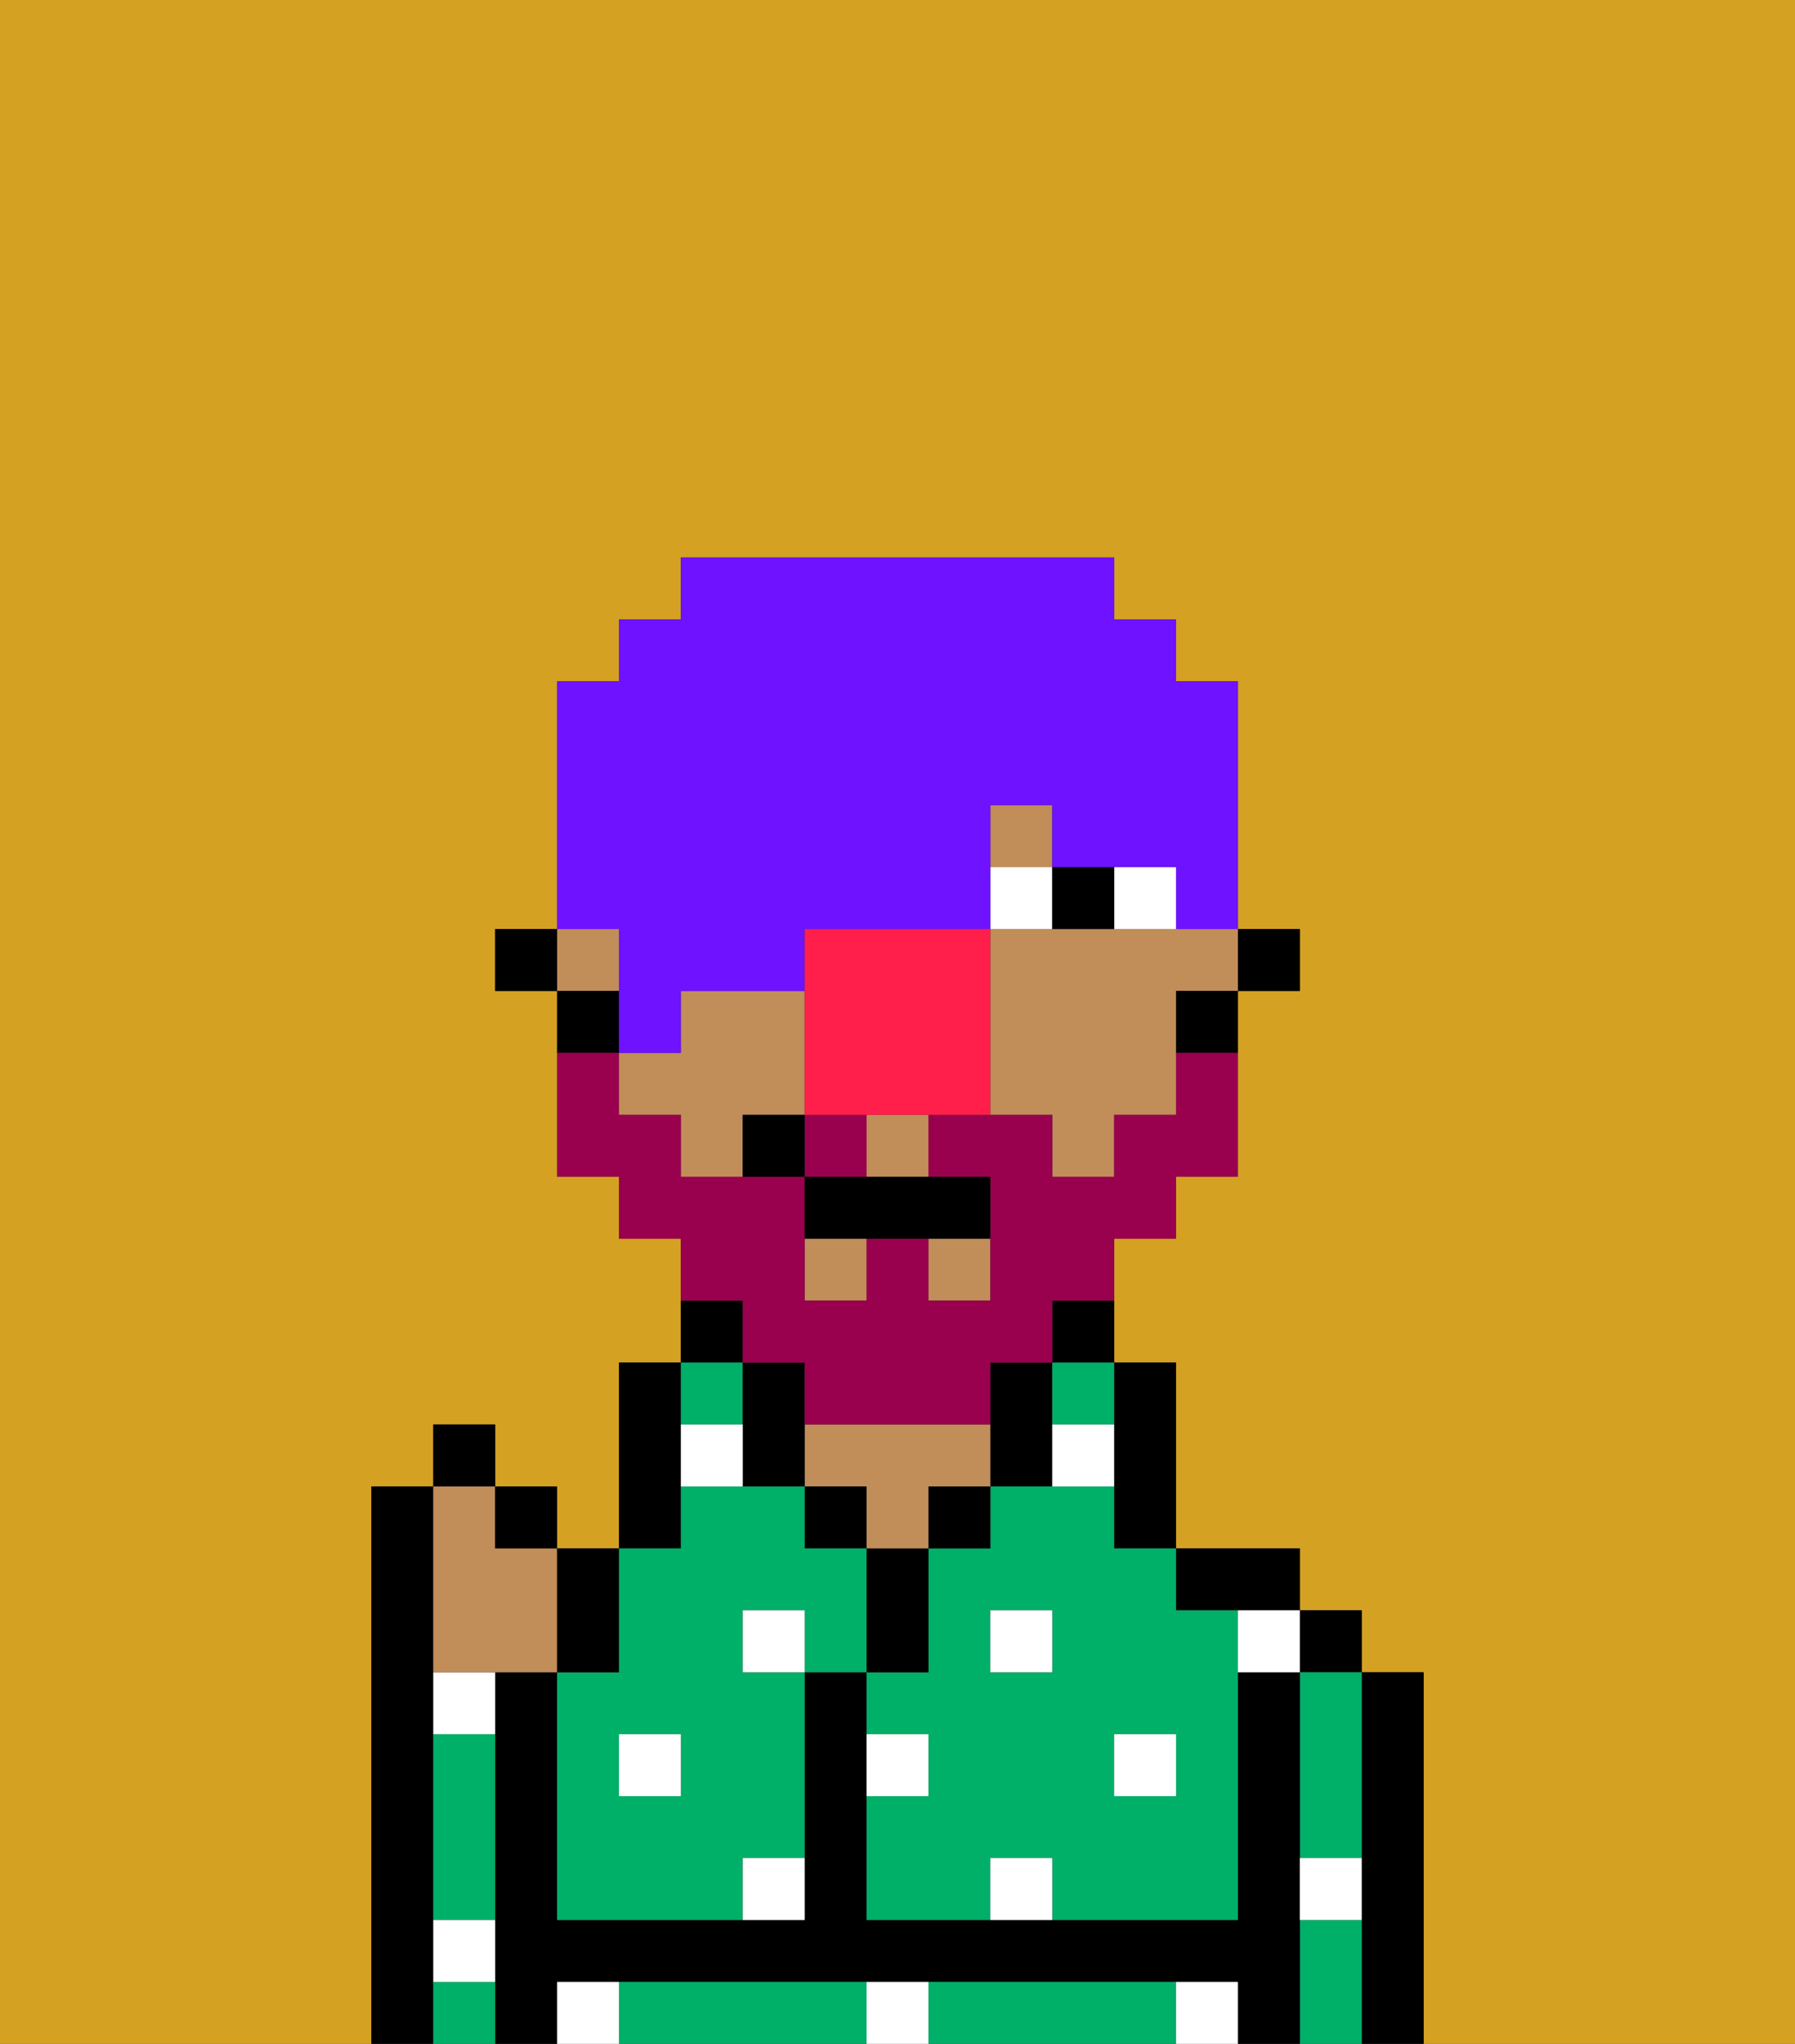 <svg xmlns="http://www.w3.org/2000/svg" viewBox="0 0 29 33"><rect x="0" y="0" width="29" height="33" fill="#333333" stroke="none"/><defs><style>polygon,rect,path{shape-rendering:crispedges;}.va243-1{fill:#d4a122;}.va243-2{fill:#000000;}.va243-3{fill:#00af68;}.va243-4{fill:#c18d59;}.va243-5{fill:#ffffff;}.va243-6{fill:#ffffff;}.va243-7{fill:#99004d;}.va243-8{fill:#6e12ff;}.va243-9{fill:#ff1f4a;}</style></defs><path class="va243-1" d="M6,32V24H7V23H8v1H9v1h1V22h1V20H10V19H9V16H8V15H9V11h1V10h1V9h7v1h1v1h1v4h1v1H20v3H19v1H18v2h1v3h2v1h1v1h1v6h6V0H0V33H6Z"/><path class="va243-2" d="M7,31V24H6v9H7V31Z"/><path class="va243-2" d="M23,27H22v6h1V27Z"/><rect class="va243-2" x="21" y="26" width="1" height="1"/><path class="va243-3" d="M21,31v2h1V31Z"/><path class="va243-3" d="M21,28v2h1V27H21Z"/><path class="va243-2" d="M21,30V27H20v4H14V27H13v4H9V27H8v6H9V32H20v1h1V30Z"/><path class="va243-2" d="M20,26h1V25H19v1Z"/><path class="va243-3" d="M18,32H15v1h4V32Z"/><path class="va243-3" d="M13,32H10v1h4V32Z"/><path class="va243-2" d="M18,24v1h1V22H18v2Z"/><path class="va243-2" d="M17,22h1V21H17Z"/><path class="va243-2" d="M17,24V22H16v2Z"/><path class="va243-3" d="M17,23h1V22H17Z"/><path class="va243-3" d="M18,24H16v1H15v2H14v1h1v1H14v2h2V30h1v1h3V26H19V25H18Zm-1,3H16V26h1Zm2,1v1H18V28Z"/><rect class="va243-2" x="15" y="24" width="1" height="1"/><path class="va243-2" d="M15,26V25H14v2h1Z"/><path class="va243-4" d="M15,24h1V23H13v1h1v1h1Z"/><rect class="va243-2" x="13" y="24" width="1" height="1"/><path class="va243-2" d="M12,21H11v1h1Z"/><path class="va243-2" d="M11,24V22H10v3h1Z"/><path class="va243-3" d="M12,23V22H11v1Z"/><path class="va243-3" d="M9,27v4h3V30h1V27H12V26h1v1h1V25H13V24H11v1H10v2Zm2,1v1H10V28Z"/><path class="va243-3" d="M7,32v1H8V32Z"/><path class="va243-3" d="M7,29v2H8V28H7Z"/><rect class="va243-2" x="20" y="15" width="1" height="1"/><rect class="va243-4" x="15" y="20" width="1" height="1"/><path class="va243-4" d="M18,15H16v3h1v1h1V18h1V16h1V15H18Z"/><rect class="va243-4" x="13" y="20" width="1" height="1"/><rect class="va243-4" x="9" y="15" width="1" height="1"/><rect class="va243-4" x="16" y="13" width="1" height="1"/><path class="va243-4" d="M13,18V16H11v1H10v1h1v1h1V18Z"/><rect class="va243-4" x="14" y="18" width="1" height="1"/><path class="va243-2" d="M19,17h1V16H19Z"/><path class="va243-2" d="M13,22H12v2h1V22Z"/><path class="va243-2" d="M10,16H9v1h1Z"/><rect class="va243-2" x="8" y="15" width="1" height="1"/><rect class="va243-5" x="18" y="28" width="1" height="1"/><path class="va243-5" d="M16,30v1h1V30Z"/><path class="va243-5" d="M15,28H14v1h1Z"/><path class="va243-5" d="M14,32v1h1V32Z"/><rect class="va243-5" x="16" y="26" width="1" height="1"/><path class="va243-5" d="M12,31h1V30H12Z"/><rect class="va243-5" x="10" y="28" width="1" height="1"/><path class="va243-5" d="M7,28H8V27H7Z"/><rect class="va243-5" x="12" y="26" width="1" height="1"/><path class="va243-5" d="M20,27h1V26H20Z"/><path class="va243-5" d="M9,32v1h1V32Z"/><path class="va243-5" d="M19,32v1h1V32Z"/><path class="va243-5" d="M21,31h1V30H21Z"/><path class="va243-5" d="M7,32H8V31H7Z"/><path class="va243-5" d="M11,23v1h1V23Z"/><path class="va243-5" d="M18,24V23H17v1Z"/><path class="va243-6" d="M19,15V14H18v1Z"/><path class="va243-6" d="M17,14H16v1h1Z"/><path class="va243-2" d="M18,15V14H17v1Z"/><rect class="va243-7" x="13" y="18" width="1" height="1"/><path class="va243-7" d="M12,22h1v1h3V22h1V21h1V20h1V19h1V17H19v1H18v1H17V18H15v1h1v2H15V20H14v1H13V19H11V18H10V17H9v2h1v1h1v1h1Z"/><path class="va243-2" d="M13,19v1h3V19H13Z"/><path class="va243-2" d="M12,18v1h1V18Z"/><path class="va243-4" d="M7,27H9V25H8V24H7v3Z"/><path class="va243-2" d="M10,27V25H9v2Z"/><rect class="va243-2" x="8" y="24" width="1" height="1"/><rect class="va243-2" x="7" y="23" width="1" height="1"/><path class="va243-8" d="M10,16v1h1V16h2V15h3V13h1v1h2v1h1V11H19V10H18V9H11v1H10v1H9v4h1Z"/><path class="va243-9" d="M16,15H13v3h3V15Z"/></svg>